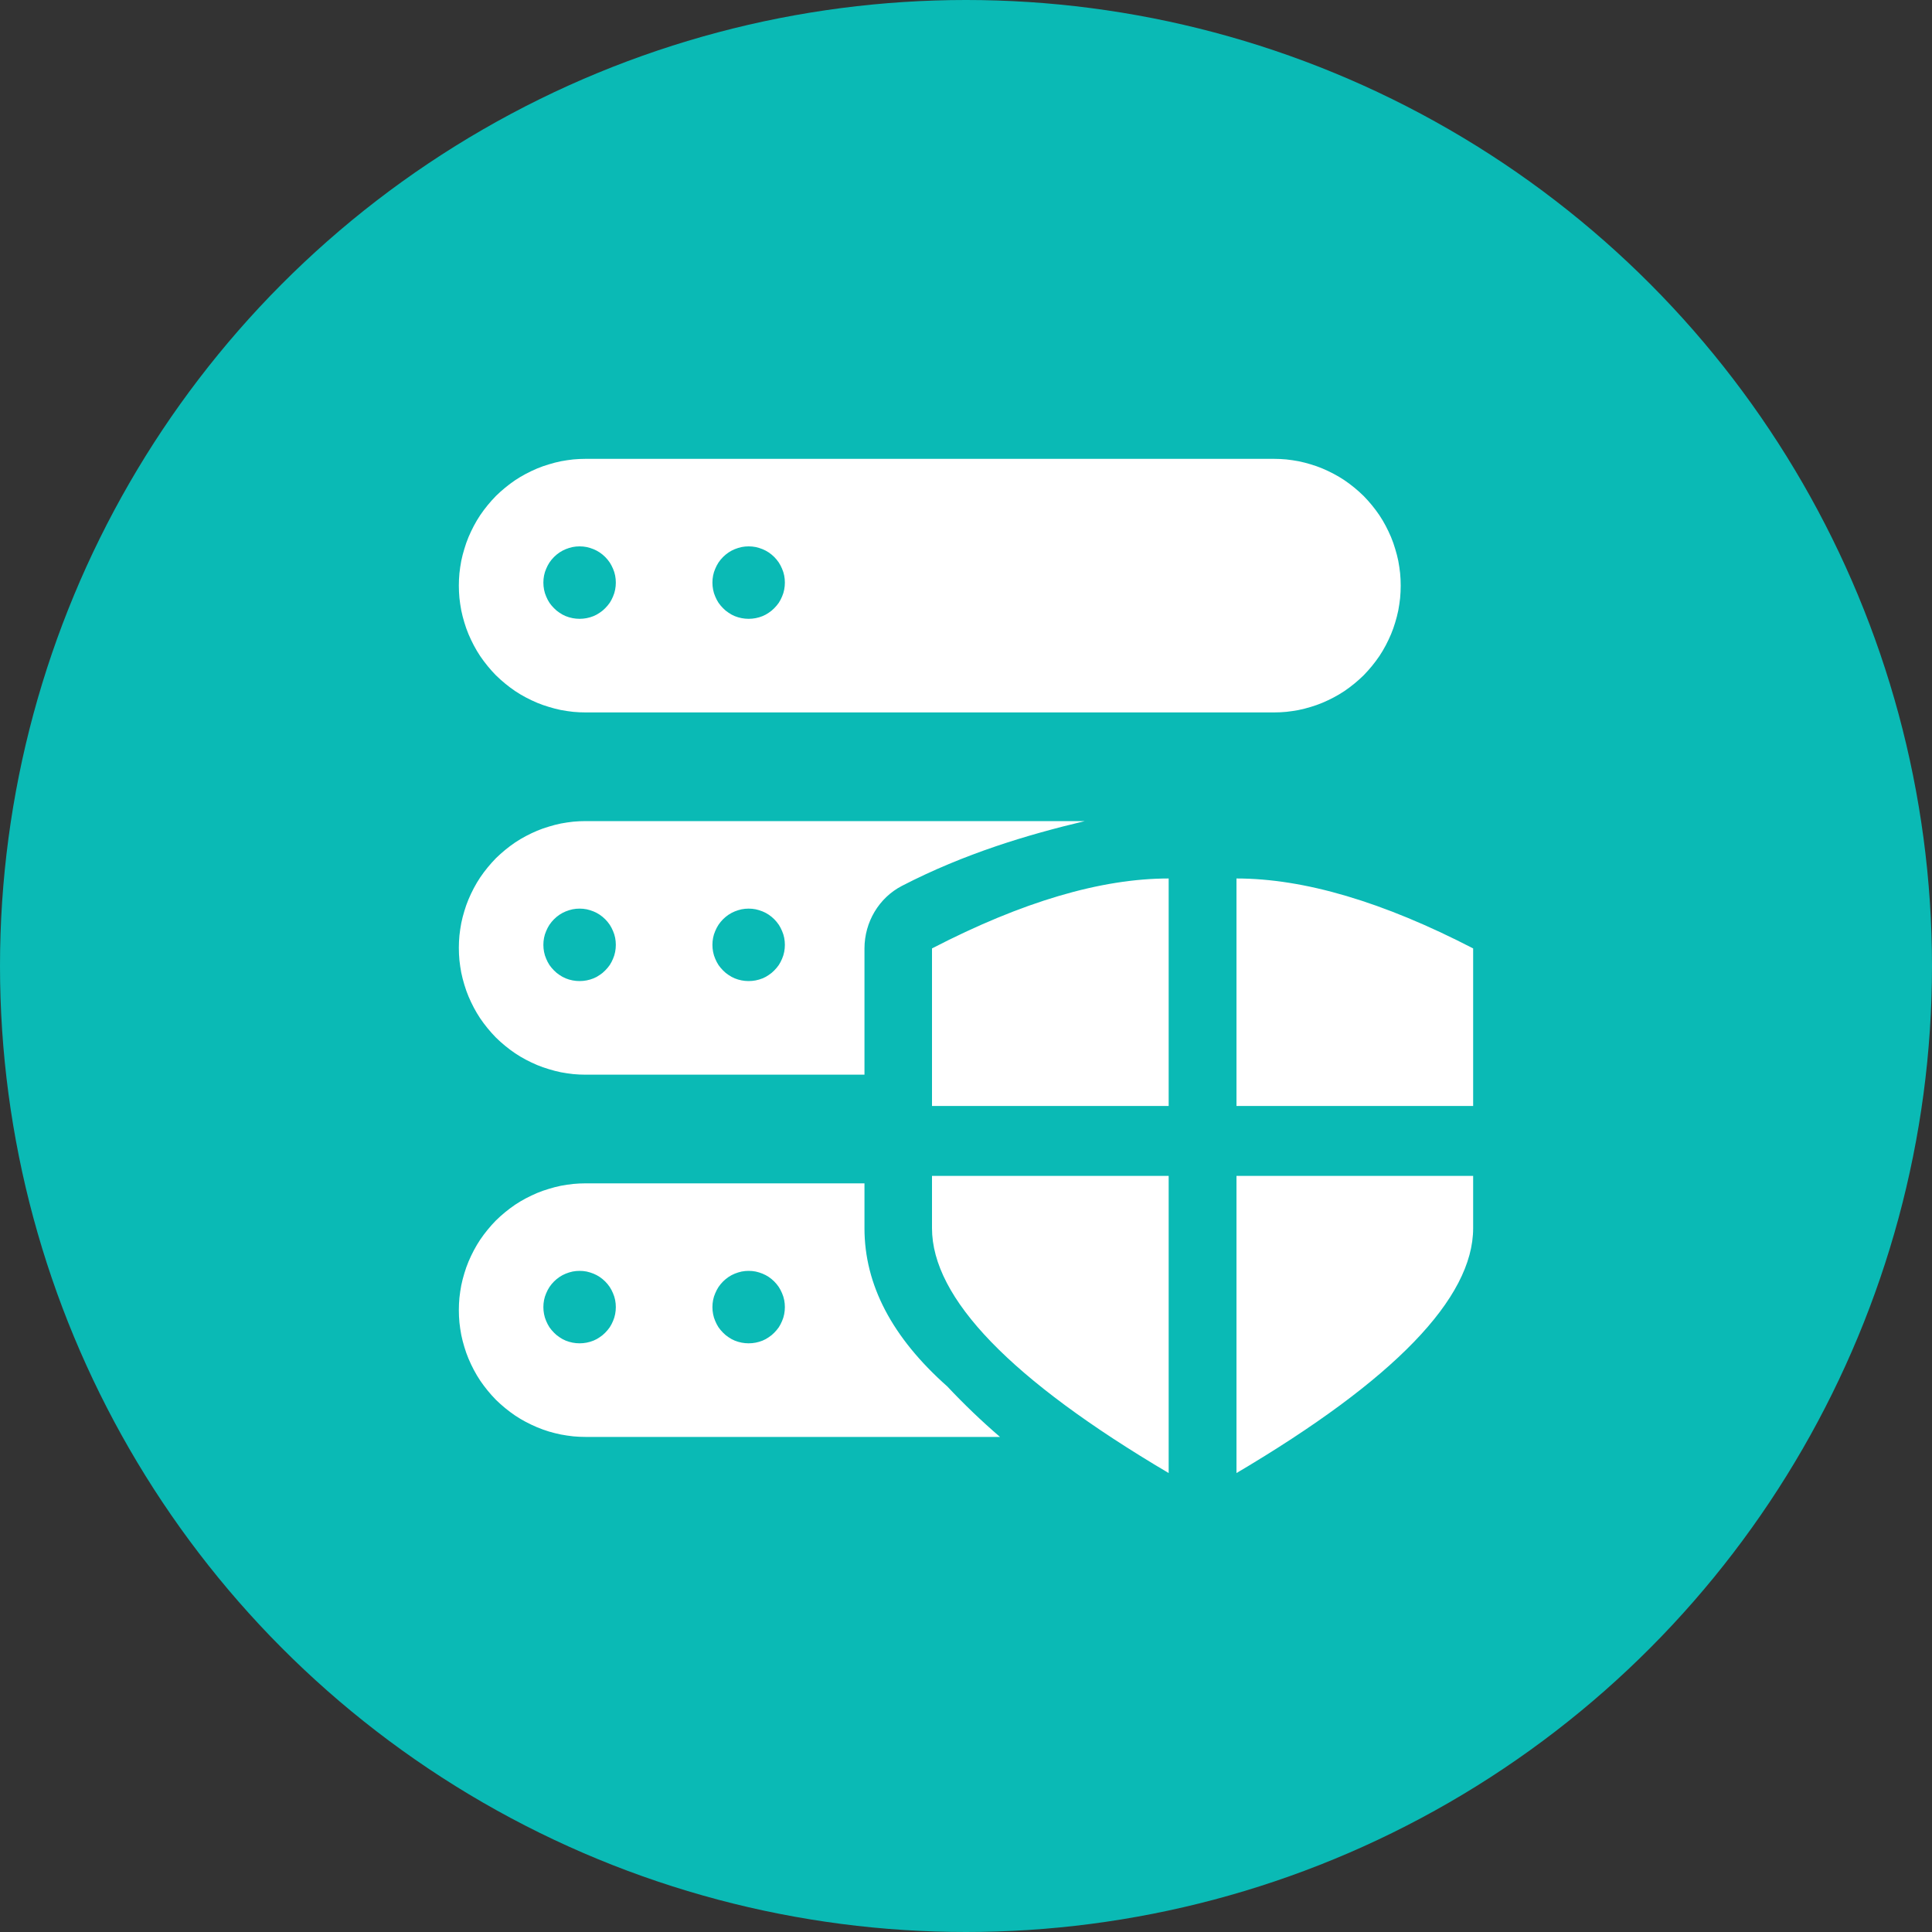<svg xmlns="http://www.w3.org/2000/svg" xmlns:xlink="http://www.w3.org/1999/xlink" fill="none" version="1.1" width="20" height="20" viewBox="0 0 20 20"><rect x="0" y="0" width="20" height="20" fill="#333333" stroke="none"/><defs><clipPath id="master_svg0_1881_39905"><rect x="4" y="4" width="12" height="12" rx="0"/></clipPath></defs><g><g><ellipse cx="10" cy="10" rx="10" ry="10" fill="#0ABAB5" fill-opacity="1"/></g><g clip-path="url(#master_svg0_1881_39905)"><g><path d="M4.75,6.062Q4.75,5.998,4.756,5.934Q4.763,5.87,4.775,5.806Q4.788,5.743,4.807,5.682Q4.825,5.62,4.85,5.56Q4.875,5.501,4.905,5.444Q4.935,5.387,4.971,5.333Q5.007,5.28,5.048,5.23Q5.089,5.18,5.134,5.134Q5.18,5.089,5.23,5.048Q5.28,5.007,5.333,4.971Q5.387,4.935,5.444,4.905Q5.501,4.875,5.56,4.85Q5.62,4.825,5.682,4.807Q5.743,4.788,5.806,4.775Q5.87,4.763,5.934,4.756Q5.998,4.75,6.062,4.75L13.188,4.75Q13.252,4.75,13.316,4.756Q13.38,4.763,13.444,4.775Q13.507,4.788,13.569,4.807Q13.63,4.825,13.69,4.85Q13.749,4.875,13.806,4.905Q13.863,4.935,13.917,4.971Q13.97,5.007,14.02,5.048Q14.07,5.089,14.116,5.134Q14.161,5.18,14.202,5.23Q14.243,5.28,14.279,5.333Q14.315,5.387,14.345,5.444Q14.375,5.501,14.4,5.56Q14.425,5.62,14.443,5.682Q14.462,5.743,14.475,5.806Q14.487,5.87,14.494,5.934Q14.5,5.998,14.5,6.062Q14.5,6.127,14.494,6.191Q14.487,6.255,14.475,6.319Q14.462,6.382,14.443,6.444Q14.425,6.505,14.4,6.565Q14.375,6.624,14.345,6.681Q14.315,6.738,14.279,6.792Q14.243,6.845,14.202,6.895Q14.161,6.945,14.116,6.991Q14.07,7.036,14.02,7.077Q13.97,7.118,13.917,7.154Q13.863,7.19,13.806,7.22Q13.749,7.25,13.69,7.275Q13.63,7.3,13.569,7.318Q13.507,7.337,13.444,7.35Q13.38,7.362,13.316,7.369Q13.252,7.375,13.188,7.375L6.062,7.375Q5.998,7.375,5.934,7.369Q5.87,7.362,5.806,7.35Q5.743,7.337,5.682,7.318Q5.62,7.3,5.56,7.275Q5.501,7.25,5.444,7.22Q5.387,7.19,5.333,7.154Q5.28,7.118,5.23,7.077Q5.18,7.036,5.134,6.991Q5.089,6.945,5.048,6.895Q5.007,6.845,4.971,6.792Q4.935,6.738,4.905,6.681Q4.875,6.624,4.85,6.565Q4.825,6.505,4.807,6.444Q4.788,6.382,4.775,6.319Q4.763,6.255,4.756,6.191Q4.75,6.127,4.75,6.062ZM6.375,6.031Q6.375,6.068,6.368,6.104Q6.361,6.141,6.346,6.175Q6.332,6.209,6.312,6.24Q6.291,6.27,6.265,6.296Q6.239,6.323,6.208,6.343Q6.178,6.364,6.144,6.378Q6.109,6.392,6.073,6.399Q6.037,6.406,6,6.406Q5.963,6.406,5.927,6.399Q5.891,6.392,5.856,6.378Q5.822,6.364,5.792,6.343Q5.761,6.323,5.735,6.296Q5.709,6.27,5.688,6.24Q5.668,6.209,5.654,6.175Q5.639,6.141,5.632,6.104Q5.625,6.068,5.625,6.031Q5.625,5.994,5.632,5.958Q5.639,5.922,5.654,5.888Q5.668,5.854,5.688,5.823Q5.709,5.792,5.735,5.766Q5.761,5.74,5.792,5.719Q5.822,5.699,5.856,5.685Q5.891,5.671,5.927,5.663Q5.963,5.656,6,5.656Q6.037,5.656,6.073,5.663Q6.109,5.671,6.144,5.685Q6.178,5.699,6.208,5.719Q6.239,5.74,6.265,5.766Q6.291,5.792,6.312,5.823Q6.332,5.854,6.346,5.888Q6.361,5.922,6.368,5.958Q6.375,5.994,6.375,6.031ZM7.75,6.406Q7.787,6.406,7.823,6.399Q7.859,6.392,7.894,6.378Q7.928,6.364,7.958,6.343Q7.989,6.323,8.015,6.296Q8.041,6.27,8.062,6.24Q8.082,6.209,8.096,6.175Q8.111,6.141,8.118,6.104Q8.125,6.068,8.125,6.031Q8.125,5.994,8.118,5.958Q8.111,5.922,8.096,5.888Q8.082,5.854,8.062,5.823Q8.041,5.792,8.015,5.766Q7.989,5.74,7.958,5.719Q7.928,5.699,7.894,5.685Q7.859,5.671,7.823,5.663Q7.787,5.656,7.75,5.656Q7.713,5.656,7.677,5.663Q7.641,5.671,7.606,5.685Q7.572,5.699,7.542,5.719Q7.511,5.74,7.485,5.766Q7.459,5.792,7.438,5.823Q7.418,5.854,7.404,5.888Q7.389,5.922,7.382,5.958Q7.375,5.994,7.375,6.031Q7.375,6.068,7.382,6.104Q7.389,6.141,7.404,6.175Q7.418,6.209,7.438,6.24Q7.459,6.27,7.485,6.296Q7.511,6.323,7.542,6.343Q7.572,6.364,7.606,6.378Q7.641,6.392,7.677,6.399Q7.713,6.406,7.75,6.406ZM8.949,9.819C8.949,9.545,9.099,9.294,9.336,9.171C9.986,8.835,10.64,8.64,11.23,8.5L6.062,8.5Q5.998,8.5,5.934,8.506Q5.87,8.513,5.806,8.525Q5.743,8.538,5.682,8.557Q5.62,8.575,5.56,8.6Q5.501,8.625,5.444,8.655Q5.387,8.685,5.333,8.721Q5.28,8.757,5.23,8.798Q5.18,8.839,5.134,8.884Q5.089,8.93,5.048,8.98Q5.007,9.03,4.971,9.083Q4.935,9.137,4.905,9.194Q4.875,9.251,4.85,9.31Q4.825,9.37,4.807,9.431Q4.788,9.493,4.775,9.556Q4.763,9.62,4.756,9.684Q4.75,9.748,4.75,9.812Q4.75,9.877,4.756,9.941Q4.763,10.005,4.775,10.069Q4.788,10.132,4.807,10.194Q4.825,10.255,4.85,10.315Q4.875,10.374,4.905,10.431Q4.935,10.488,4.971,10.542Q5.007,10.595,5.048,10.645Q5.089,10.695,5.134,10.741Q5.18,10.786,5.23,10.827Q5.28,10.868,5.333,10.904Q5.387,10.94,5.444,10.97Q5.501,11,5.56,11.025Q5.62,11.05,5.682,11.068Q5.743,11.087,5.806,11.1Q5.87,11.112,5.934,11.119Q5.998,11.125,6.062,11.125L8.949,11.125L8.949,9.819ZM9.648,9.818L9.648,11.449L12.098,11.449L12.098,9.094Q11.048,9.094,9.648,9.818ZM15.25,9.818L15.25,11.449L12.8,11.449L12.8,9.094Q13.85,9.094,15.25,9.818ZM6.375,9.781Q6.375,9.818,6.368,9.854Q6.361,9.891,6.346,9.925Q6.332,9.959,6.312,9.99Q6.291,10.02,6.265,10.046Q6.239,10.073,6.208,10.093Q6.178,10.114,6.144,10.128Q6.109,10.142,6.073,10.149Q6.037,10.156,6,10.156Q5.963,10.156,5.927,10.149Q5.891,10.142,5.856,10.128Q5.822,10.114,5.792,10.093Q5.761,10.073,5.735,10.046Q5.709,10.02,5.688,9.99Q5.668,9.959,5.654,9.925Q5.639,9.891,5.632,9.854Q5.625,9.818,5.625,9.781Q5.625,9.744,5.632,9.708Q5.639,9.672,5.654,9.638Q5.668,9.604,5.688,9.573Q5.709,9.542,5.735,9.516Q5.761,9.49,5.792,9.469Q5.822,9.449,5.856,9.435Q5.891,9.421,5.927,9.413Q5.963,9.406,6,9.406Q6.037,9.406,6.073,9.413Q6.109,9.421,6.144,9.435Q6.178,9.449,6.208,9.469Q6.239,9.49,6.265,9.516Q6.291,9.542,6.312,9.573Q6.332,9.604,6.346,9.638Q6.361,9.672,6.368,9.708Q6.375,9.744,6.375,9.781ZM7.75,10.156Q7.787,10.156,7.823,10.149Q7.859,10.142,7.894,10.128Q7.928,10.114,7.958,10.093Q7.989,10.073,8.015,10.046Q8.041,10.02,8.062,9.99Q8.082,9.959,8.096,9.925Q8.111,9.891,8.118,9.854Q8.125,9.818,8.125,9.781Q8.125,9.744,8.118,9.708Q8.111,9.672,8.096,9.638Q8.082,9.604,8.062,9.573Q8.041,9.542,8.015,9.516Q7.989,9.49,7.958,9.469Q7.928,9.449,7.894,9.435Q7.859,9.421,7.823,9.413Q7.787,9.406,7.75,9.406Q7.713,9.406,7.677,9.413Q7.641,9.421,7.606,9.435Q7.572,9.449,7.542,9.469Q7.511,9.49,7.485,9.516Q7.459,9.542,7.438,9.573Q7.418,9.604,7.404,9.638Q7.389,9.672,7.382,9.708Q7.375,9.744,7.375,9.781Q7.375,9.818,7.382,9.854Q7.389,9.891,7.404,9.925Q7.418,9.959,7.438,9.99Q7.459,10.02,7.485,10.046Q7.511,10.073,7.542,10.093Q7.572,10.114,7.606,10.128Q7.641,10.142,7.677,10.149Q7.713,10.156,7.75,10.156ZM9.648,12.714L9.648,12.173L12.098,12.173L12.098,15.249Q9.648,13.801,9.648,12.714ZM15.25,12.714L15.25,12.173L12.8,12.173L12.8,15.249Q15.25,13.801,15.25,12.714ZM8.949,12.715L8.949,12.25L6.062,12.25Q5.998,12.25,5.934,12.256Q5.87,12.263,5.806,12.275Q5.743,12.288,5.682,12.307Q5.62,12.325,5.56,12.35Q5.501,12.375,5.444,12.405Q5.387,12.435,5.333,12.471Q5.28,12.507,5.23,12.548Q5.18,12.589,5.134,12.634Q5.089,12.68,5.048,12.73Q5.007,12.78,4.971,12.833Q4.935,12.887,4.905,12.944Q4.875,13.001,4.85,13.06Q4.825,13.12,4.807,13.181Q4.788,13.243,4.775,13.306Q4.763,13.37,4.756,13.434Q4.75,13.498,4.75,13.562Q4.75,13.627,4.756,13.691Q4.763,13.755,4.775,13.819Q4.788,13.882,4.807,13.944Q4.825,14.005,4.85,14.065Q4.875,14.124,4.905,14.181Q4.935,14.238,4.971,14.292Q5.007,14.345,5.048,14.395Q5.089,14.445,5.134,14.491Q5.18,14.536,5.23,14.577Q5.28,14.618,5.333,14.654Q5.387,14.69,5.444,14.72Q5.501,14.75,5.56,14.775Q5.62,14.8,5.682,14.819Q5.743,14.837,5.806,14.85Q5.87,14.862,5.934,14.869Q5.998,14.875,6.062,14.875L10.352,14.875Q10.066,14.629,9.806,14.352Q8.949,13.592,8.949,12.715ZM6.375,13.531Q6.375,13.568,6.368,13.604Q6.361,13.641,6.346,13.675Q6.332,13.709,6.312,13.74Q6.291,13.77,6.265,13.796Q6.239,13.823,6.208,13.843Q6.178,13.864,6.144,13.878Q6.109,13.892,6.073,13.899Q6.037,13.906,6,13.906Q5.963,13.906,5.927,13.899Q5.891,13.892,5.856,13.878Q5.822,13.864,5.792,13.843Q5.761,13.823,5.735,13.796Q5.709,13.77,5.688,13.74Q5.668,13.709,5.654,13.675Q5.639,13.641,5.632,13.604Q5.625,13.568,5.625,13.531Q5.625,13.494,5.632,13.458Q5.639,13.422,5.654,13.388Q5.668,13.354,5.688,13.323Q5.709,13.292,5.735,13.266Q5.761,13.24,5.792,13.219Q5.822,13.199,5.856,13.185Q5.891,13.171,5.927,13.163Q5.963,13.156,6,13.156Q6.037,13.156,6.073,13.163Q6.109,13.171,6.144,13.185Q6.178,13.199,6.208,13.219Q6.239,13.24,6.265,13.266Q6.291,13.292,6.312,13.323Q6.332,13.354,6.346,13.388Q6.361,13.422,6.368,13.458Q6.375,13.494,6.375,13.531ZM7.75,13.906Q7.787,13.906,7.823,13.899Q7.859,13.892,7.894,13.878Q7.928,13.864,7.958,13.843Q7.989,13.823,8.015,13.796Q8.041,13.77,8.062,13.74Q8.082,13.709,8.096,13.675Q8.111,13.641,8.118,13.604Q8.125,13.568,8.125,13.531Q8.125,13.494,8.118,13.458Q8.111,13.422,8.096,13.388Q8.082,13.354,8.062,13.323Q8.041,13.292,8.015,13.266Q7.989,13.24,7.958,13.219Q7.928,13.199,7.894,13.185Q7.859,13.171,7.823,13.163Q7.787,13.156,7.75,13.156Q7.713,13.156,7.677,13.163Q7.641,13.171,7.606,13.185Q7.572,13.199,7.542,13.219Q7.511,13.24,7.485,13.266Q7.459,13.292,7.438,13.323Q7.418,13.354,7.404,13.388Q7.389,13.422,7.382,13.458Q7.375,13.494,7.375,13.531Q7.375,13.568,7.382,13.604Q7.389,13.641,7.404,13.675Q7.418,13.709,7.438,13.74Q7.459,13.77,7.485,13.796Q7.511,13.823,7.542,13.843Q7.572,13.864,7.606,13.878Q7.641,13.892,7.677,13.899Q7.713,13.906,7.75,13.906Z" fill-rule="evenodd" fill="#FFFFFF" fill-opacity="1"/></g></g></g></svg>